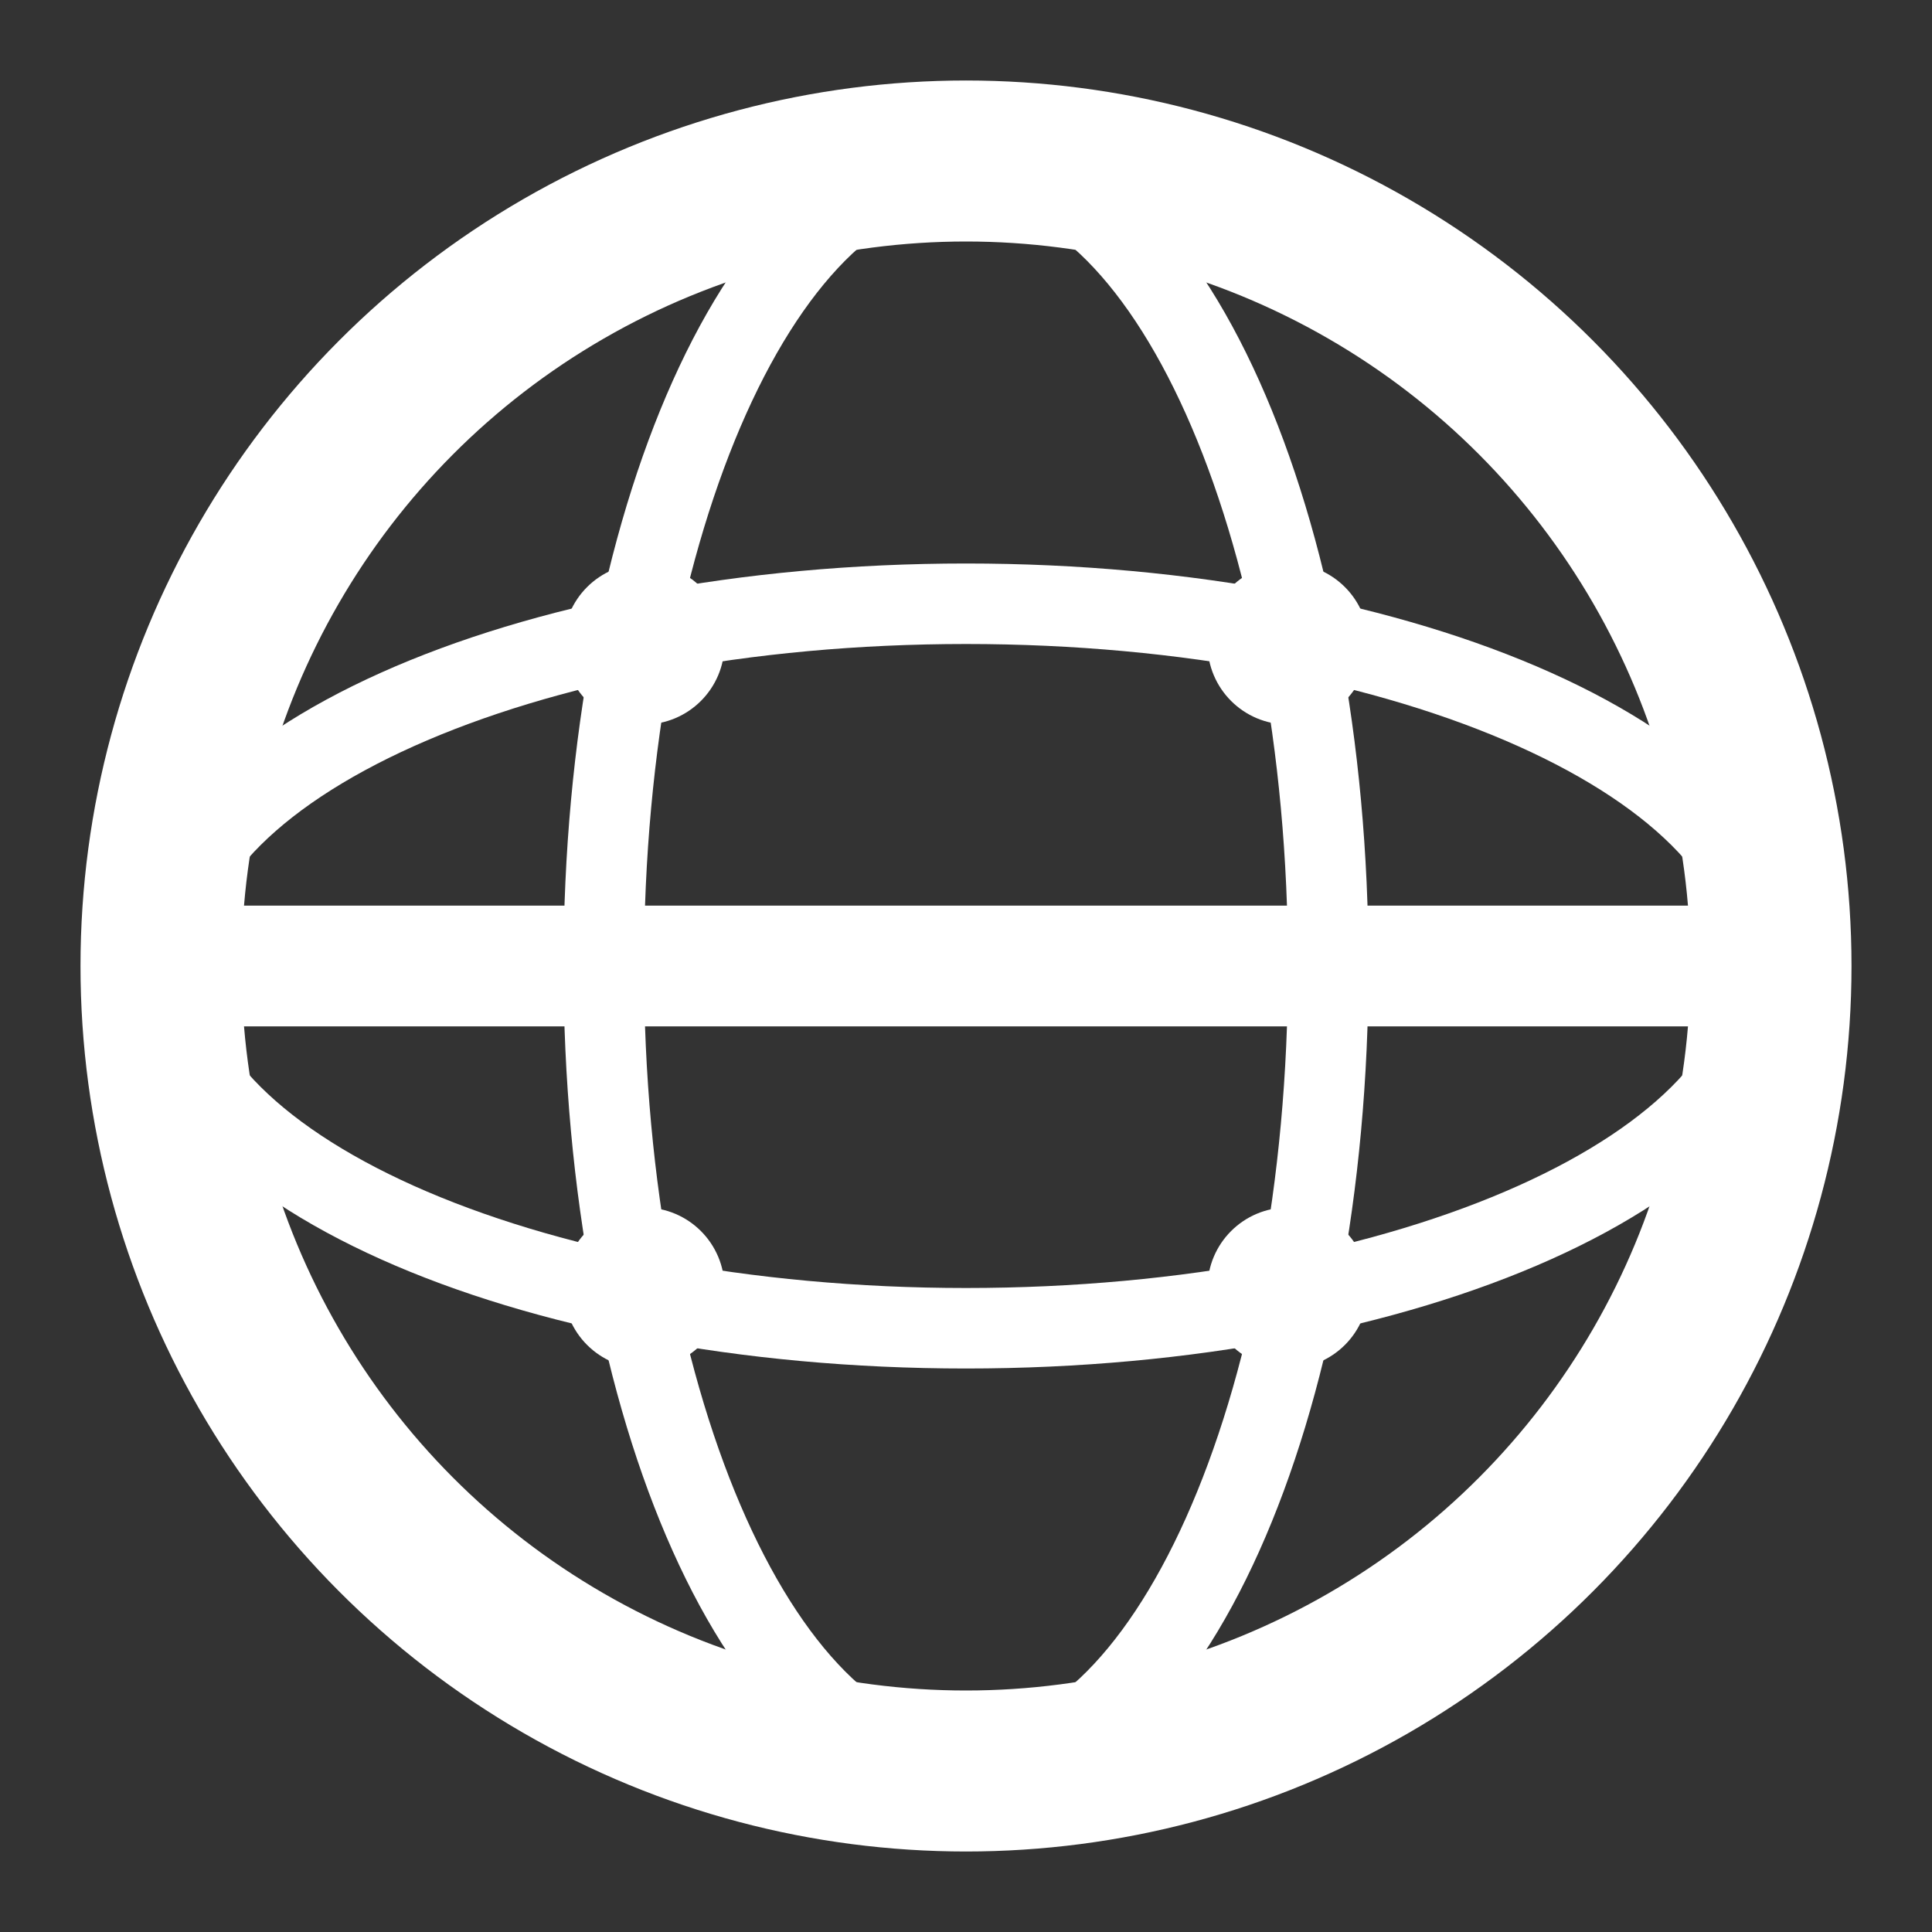 <svg viewBox="0 0 24 24" fill="none" xmlns="http://www.w3.org/2000/svg">
  <rect x="0" y="0" width="24" height="24" fill="#333333" stroke="none"/>
  <!-- Open globe/world symbol -->
  <circle cx="12" cy="12" r="10" stroke="white" stroke-width="2" fill="none"/>
  <!-- Latitude lines -->
  <path d="M2 12h20" stroke="white" stroke-width="1.5"/>
  <path d="M2 12c0-2.5 4.5-4.5 10-4.5s10 2 10 4.5" stroke="white" stroke-width="1" fill="none"/>
  <path d="M2 12c0 2.5 4.5 4.5 10 4.5s10-2 10-4.5" stroke="white" stroke-width="1" fill="none"/>
  <!-- Longitude line -->
  <path d="M12 2c-2.5 0-4.5 4.5-4.5 10s2 10 4.5 10" stroke="white" stroke-width="1" fill="none"/>
  <path d="M12 2c2.5 0 4.5 4.5 4.5 10s-2 10-4.5 10" stroke="white" stroke-width="1" fill="none"/>
  <!-- Small dots representing open access -->
  <circle cx="8" cy="8" r="1" fill="white"/>
  <circle cx="16" cy="8" r="1" fill="white"/>
  <circle cx="8" cy="16" r="1" fill="white"/>
  <circle cx="16" cy="16" r="1" fill="white"/>
</svg>
